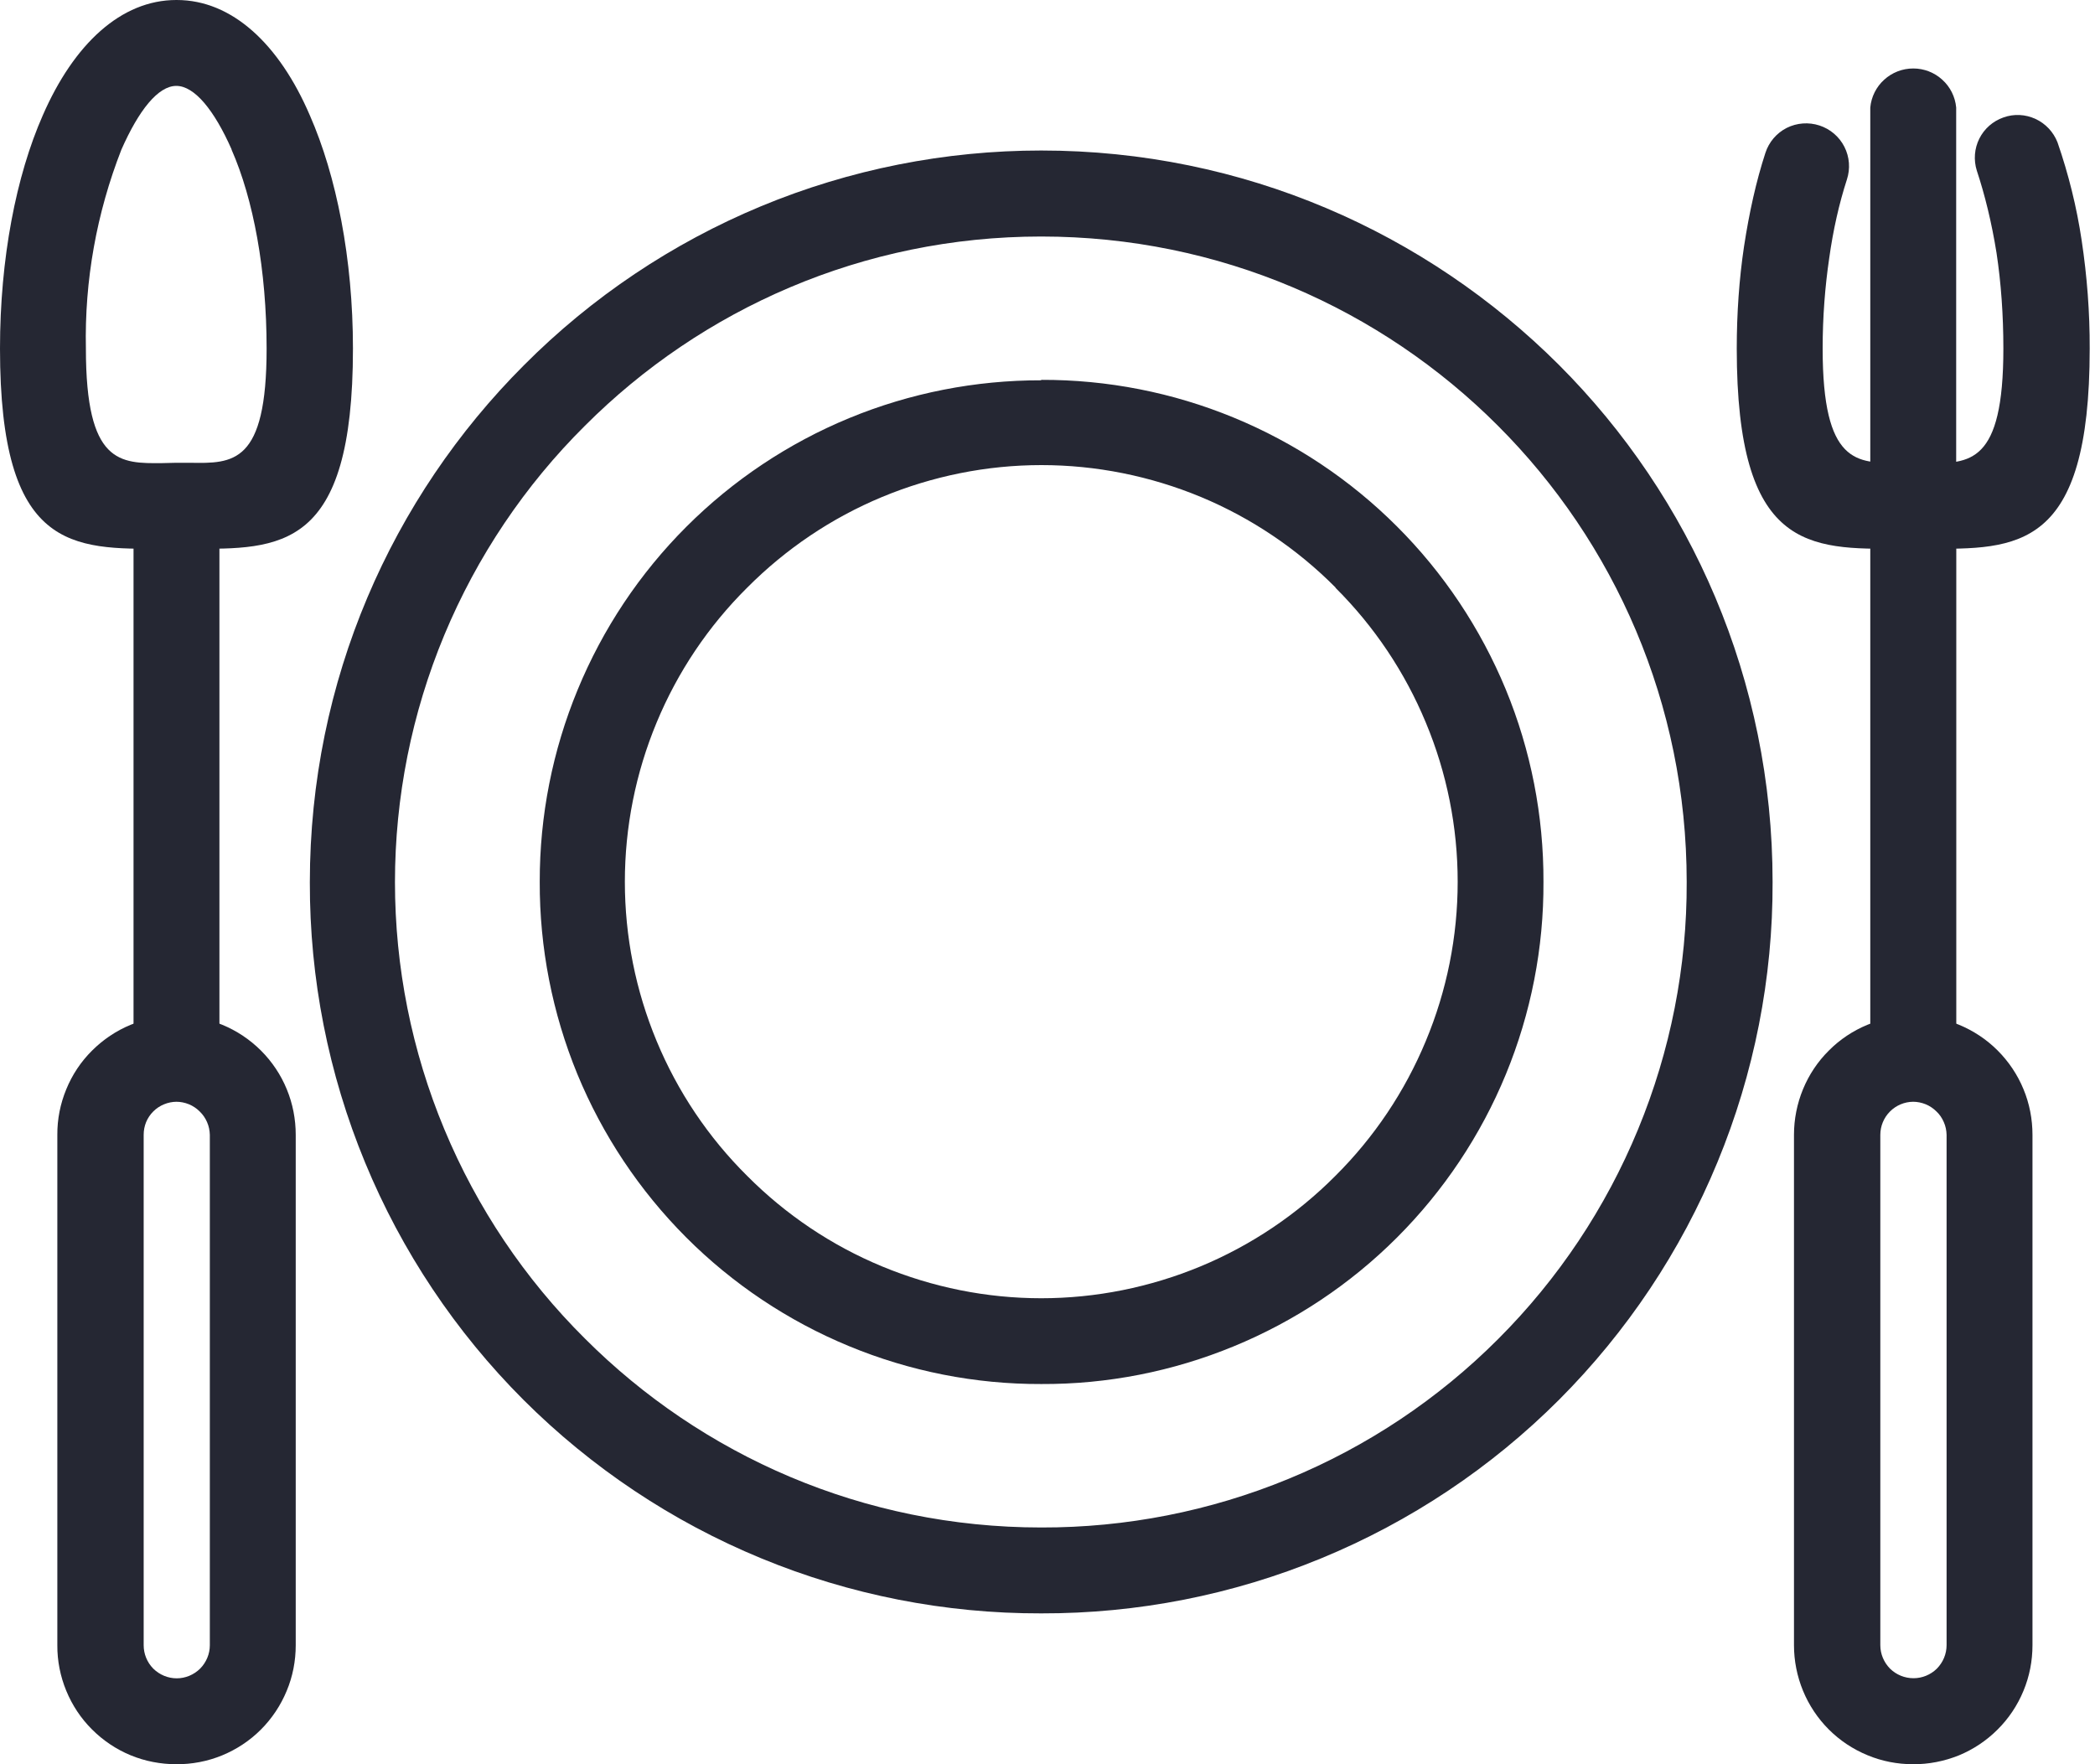 <svg width="19" height="16" viewBox="0 0 19 16" fill="none" xmlns="http://www.w3.org/2000/svg">
<path d="M9.443 1.365C11.276 1.365 12.934 2.108 14.137 3.308C15.337 4.508 16.076 6.169 16.076 7.999C16.079 8.87 15.909 9.734 15.576 10.54C15.244 11.346 14.755 12.078 14.139 12.695C13.523 13.311 12.79 13.8 11.984 14.132C11.178 14.465 10.315 14.634 9.443 14.632C8.572 14.634 7.708 14.465 6.902 14.132C6.097 13.8 5.365 13.312 4.748 12.696C4.132 12.08 3.643 11.348 3.311 10.543C2.978 9.737 2.808 8.874 2.81 8.002C2.81 6.173 3.552 4.512 4.752 3.312C5.367 2.694 6.099 2.204 6.903 1.87C7.708 1.536 8.571 1.365 9.443 1.365ZM13.585 3.861C12.524 2.799 11.06 2.145 9.443 2.145C7.826 2.145 6.362 2.803 5.305 3.861C4.759 4.403 4.326 5.048 4.03 5.758C3.734 6.469 3.582 7.231 3.582 8C3.582 8.77 3.734 9.532 4.03 10.242C4.326 10.953 4.759 11.598 5.305 12.14C6.366 13.201 7.829 13.853 9.443 13.853C10.213 13.855 10.975 13.705 11.686 13.412C12.398 13.119 13.044 12.688 13.588 12.143C14.132 11.599 14.563 10.953 14.856 10.242C15.15 9.53 15.3 8.768 15.297 7.999C15.297 6.381 14.642 4.918 13.585 3.861Z" fill="#252733"/>
<path d="M9.443 3.445C10.042 3.443 10.635 3.559 11.188 3.787C11.742 4.015 12.245 4.35 12.668 4.773C13.092 5.196 13.427 5.699 13.656 6.252C13.884 6.805 14 7.398 13.998 7.997C14.001 8.596 13.885 9.189 13.657 9.743C13.429 10.297 13.093 10.8 12.67 11.223C12.246 11.647 11.743 11.982 11.189 12.21C10.636 12.438 10.042 12.555 9.443 12.552C8.845 12.554 8.252 12.437 7.699 12.208C7.147 11.98 6.644 11.644 6.222 11.221C5.799 10.797 5.464 10.294 5.236 9.741C5.009 9.188 4.893 8.595 4.895 7.997C4.894 7.399 5.011 6.807 5.239 6.255C5.467 5.702 5.802 5.2 6.224 4.778C6.647 4.355 7.149 4.02 7.701 3.792C8.254 3.564 8.846 3.448 9.443 3.449V3.445ZM12.114 5.33C11.765 4.978 11.349 4.698 10.891 4.507C10.433 4.317 9.941 4.218 9.445 4.218C8.949 4.218 8.458 4.317 8 4.507C7.541 4.698 7.126 4.978 6.776 5.33C6.424 5.679 6.145 6.095 5.955 6.553C5.765 7.01 5.667 7.501 5.667 7.997C5.667 8.493 5.765 8.984 5.955 9.441C6.145 9.899 6.424 10.315 6.776 10.664C7.126 11.016 7.541 11.295 7.999 11.485C8.457 11.675 8.947 11.774 9.443 11.774C9.939 11.774 10.43 11.675 10.888 11.485C11.345 11.295 11.761 11.016 12.111 10.664C12.462 10.315 12.741 9.899 12.931 9.441C13.122 8.984 13.22 8.493 13.22 7.997C13.22 7.501 13.122 7.01 12.931 6.553C12.741 6.095 12.462 5.679 12.111 5.33H12.114ZM1.99 4.682C1.981 4.585 1.936 4.495 1.864 4.43C1.792 4.365 1.698 4.328 1.601 4.328C1.503 4.328 1.41 4.365 1.337 4.43C1.265 4.495 1.22 4.585 1.211 4.682V9.365C1.22 9.462 1.265 9.552 1.337 9.617C1.41 9.683 1.503 9.719 1.601 9.719C1.698 9.719 1.792 9.683 1.864 9.617C1.936 9.552 1.981 9.462 1.99 9.365V4.682Z" fill="#252733"/>
<path d="M1.603 0C2.104 0 2.532 0.399 2.81 1.046C3.051 1.595 3.201 2.345 3.201 3.161C3.201 4.991 2.55 4.983 1.72 4.976H1.482C0.651 4.983 0 4.991 0 3.161C0 2.345 0.146 1.595 0.388 1.046C0.67 0.399 1.098 0 1.599 0H1.603ZM2.1 1.354C1.943 0.999 1.764 0.779 1.599 0.779C1.434 0.779 1.259 0.999 1.101 1.357C0.876 1.932 0.766 2.545 0.779 3.161C0.779 4.208 1.087 4.204 1.474 4.2L1.599 4.197H1.723C2.115 4.204 2.418 4.208 2.418 3.161C2.418 2.448 2.298 1.807 2.1 1.357V1.354ZM1.603 9.213C1.744 9.212 1.885 9.24 2.016 9.294C2.147 9.348 2.267 9.428 2.367 9.528C2.467 9.628 2.547 9.747 2.601 9.879C2.655 10.01 2.682 10.15 2.682 10.292V14.921C2.682 15.063 2.655 15.204 2.6 15.335C2.546 15.466 2.466 15.586 2.366 15.686C2.265 15.787 2.145 15.866 2.014 15.92C1.882 15.974 1.741 16.001 1.599 16C1.457 16 1.316 15.973 1.185 15.919C1.054 15.865 0.935 15.785 0.835 15.685C0.734 15.585 0.655 15.465 0.601 15.334C0.547 15.203 0.519 15.062 0.52 14.921V10.292C0.519 10.15 0.547 10.01 0.601 9.879C0.655 9.747 0.734 9.628 0.835 9.528C0.935 9.428 1.054 9.348 1.185 9.294C1.316 9.24 1.457 9.212 1.599 9.213H1.603ZM1.603 9.992C1.563 9.992 1.524 10 1.488 10.015C1.451 10.03 1.418 10.052 1.39 10.08C1.362 10.108 1.34 10.141 1.325 10.177C1.31 10.214 1.303 10.253 1.303 10.292V14.921C1.303 15 1.334 15.076 1.39 15.133C1.447 15.189 1.523 15.221 1.603 15.221C1.682 15.221 1.758 15.189 1.815 15.133C1.871 15.076 1.903 15 1.903 14.921V10.292C1.902 10.253 1.894 10.213 1.878 10.177C1.862 10.14 1.84 10.108 1.811 10.08C1.783 10.052 1.75 10.03 1.714 10.015C1.677 10 1.638 9.992 1.599 9.992H1.603ZM17.742 4.683C17.732 4.586 17.687 4.497 17.615 4.431C17.543 4.366 17.449 4.33 17.352 4.33C17.255 4.33 17.161 4.366 17.089 4.431C17.017 4.497 16.972 4.586 16.962 4.683V9.367C16.972 9.463 17.017 9.553 17.089 9.619C17.161 9.684 17.255 9.72 17.352 9.72C17.449 9.72 17.543 9.684 17.615 9.619C17.687 9.553 17.732 9.463 17.742 9.367V4.683Z" fill="#252733"/>
<path d="M18.66 1.291C18.623 1.197 18.552 1.121 18.461 1.079C18.369 1.036 18.265 1.031 18.17 1.065C18.075 1.098 17.996 1.167 17.951 1.257C17.906 1.347 17.898 1.451 17.928 1.547C18.001 1.767 18.063 2.019 18.107 2.294C18.148 2.565 18.169 2.857 18.169 3.161C18.169 4.207 17.866 4.204 17.474 4.2L17.35 4.196H17.226C16.838 4.204 16.53 4.207 16.53 3.161C16.53 2.872 16.552 2.597 16.589 2.345C16.625 2.085 16.68 1.844 16.75 1.628C16.782 1.53 16.774 1.423 16.727 1.331C16.68 1.239 16.599 1.17 16.501 1.138C16.403 1.106 16.296 1.114 16.204 1.16C16.112 1.207 16.043 1.288 16.011 1.386C15.927 1.643 15.864 1.928 15.817 2.235C15.773 2.528 15.751 2.843 15.751 3.161C15.751 4.99 16.402 4.983 17.233 4.976H17.471C18.301 4.983 18.952 4.99 18.952 3.161C18.953 2.833 18.928 2.505 18.879 2.18C18.834 1.878 18.76 1.58 18.66 1.291ZM17.35 9.213C17.492 9.212 17.633 9.239 17.765 9.293C17.896 9.347 18.016 9.426 18.116 9.526C18.217 9.627 18.297 9.746 18.351 9.877C18.406 10.009 18.433 10.15 18.433 10.292V14.92C18.433 15.063 18.406 15.203 18.351 15.335C18.297 15.466 18.217 15.586 18.116 15.686C18.016 15.786 17.896 15.866 17.765 15.92C17.633 15.973 17.492 16.001 17.35 16C17.208 16 17.067 15.973 16.936 15.918C16.805 15.864 16.686 15.785 16.586 15.685C16.485 15.584 16.406 15.465 16.352 15.334C16.298 15.203 16.27 15.062 16.27 14.92V10.292C16.27 10.15 16.298 10.009 16.352 9.878C16.406 9.747 16.485 9.628 16.586 9.528C16.686 9.427 16.805 9.348 16.936 9.294C17.067 9.24 17.208 9.212 17.35 9.213ZM17.35 9.992C17.272 9.993 17.197 10.024 17.141 10.08C17.113 10.108 17.091 10.141 17.076 10.177C17.061 10.213 17.053 10.253 17.053 10.292V14.92C17.053 15 17.085 15.076 17.141 15.133C17.198 15.189 17.274 15.22 17.354 15.22C17.433 15.22 17.509 15.189 17.566 15.133C17.622 15.076 17.654 15 17.654 14.92V10.292C17.653 10.252 17.645 10.213 17.629 10.177C17.613 10.14 17.591 10.107 17.562 10.08C17.534 10.052 17.501 10.03 17.465 10.015C17.428 10 17.389 9.992 17.35 9.992Z" fill="#252733"/>
<path d="M17.741 0.975C17.732 0.878 17.687 0.788 17.615 0.723C17.543 0.657 17.449 0.621 17.352 0.621C17.254 0.621 17.16 0.657 17.088 0.723C17.016 0.788 16.971 0.878 16.962 0.975V4.487C16.971 4.584 17.016 4.674 17.088 4.739C17.16 4.805 17.254 4.841 17.352 4.841C17.449 4.841 17.543 4.805 17.615 4.739C17.687 4.674 17.732 4.584 17.741 4.487V0.975Z" fill="#252733"/>
</svg>
